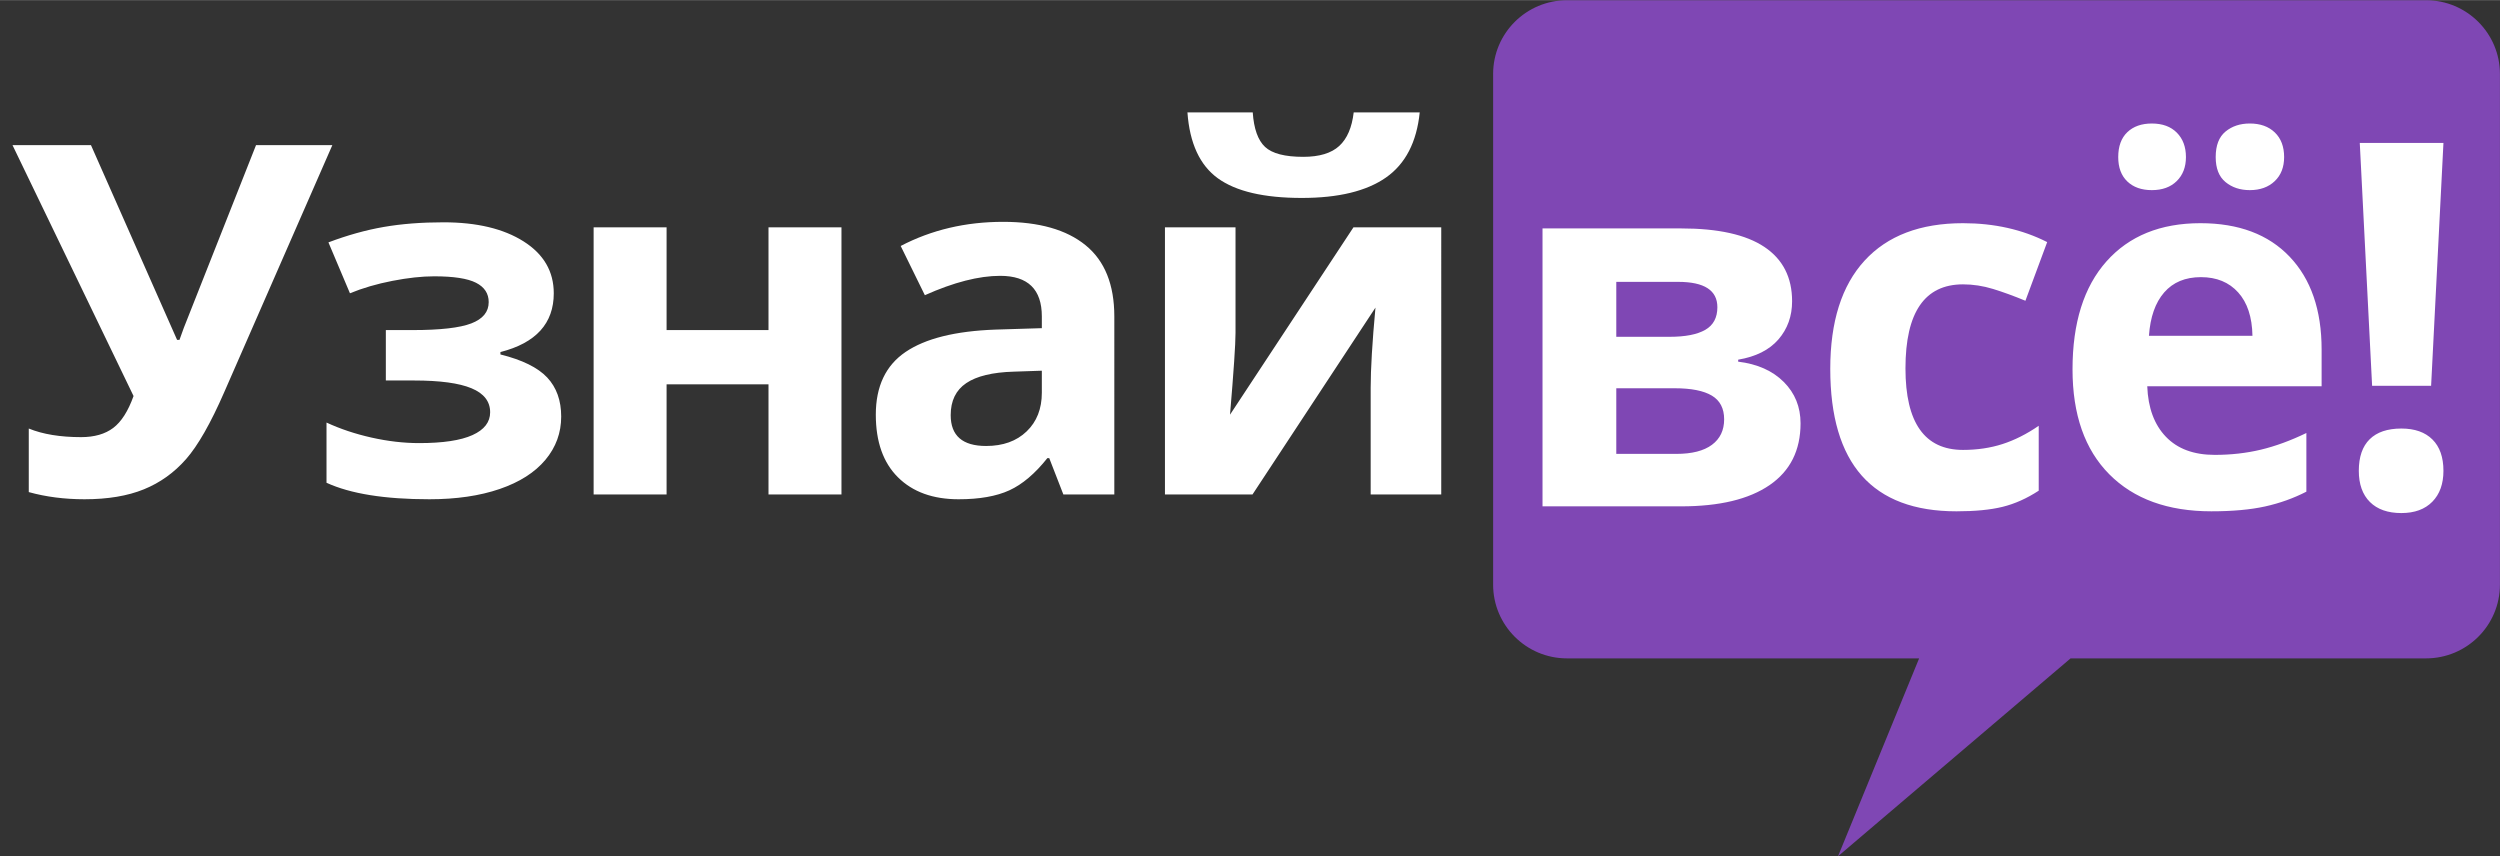 <?xml version="1.0" encoding="utf-8"?>
<!DOCTYPE svg PUBLIC "-//W3C//DTD SVG 1.1//EN" "http://www.w3.org/Graphics/SVG/1.1/DTD/svg11.dtd">
<svg version="1.1" xmlns="http://www.w3.org/2000/svg"  xmlns:xlink="http://www.w3.org/1999/xlink" xml:space="preserve" x="0px" y="0px" width="108px" height="37px" viewBox="0 0 400 137" enable-background="new 0 0 100 37">
	<rect x="0" y="0" width="400" height="137" fill="#333333" stroke="none"/>
	<path  fill="#7f47b4" d="M388.161,0.019H250.729c-6.534,0-11.829,5.284-11.829,11.802v81.704c0,6.516,5.295,11.798,11.829,11.798 h56.331l-12.976,31.659l37.207-31.659h56.87c6.531,0,11.828-5.282,11.828-11.798V11.82 C399.989,5.303,394.692,0.019,388.161,0.019z"/>
			<path fill-rule="evenodd" clip-rule="evenodd" fill="#FFFFFF" d="M40.965,23.202L29.405,52.45l-0.688,1.912h-0.383l-13.779-31.16 H2l19.368,40.145c-0.868,2.422-1.952,4.123-3.253,5.104s-3.011,1.472-5.129,1.472c-3.343,0-6.137-0.459-8.383-1.376v10.17 c2.756,0.765,5.729,1.146,8.918,1.146c3.726,0,6.89-0.529,9.493-1.587c2.603-1.057,4.854-2.669,6.756-4.836 c1.9-2.166,3.936-5.735,6.104-10.705l17.301-39.533H40.965z M80.068,56.694v-0.383c5.689-1.452,8.535-4.588,8.535-9.405 c0-3.491-1.607-6.257-4.822-8.296c-3.216-2.039-7.49-3.059-12.823-3.059c-3.521,0-6.711,0.248-9.568,0.745 c-2.858,0.497-5.806,1.319-8.842,2.466l3.444,8.144c2.041-0.841,4.307-1.503,6.794-1.987c2.488-0.484,4.714-0.727,6.68-0.727 c3.112,0,5.346,0.344,6.698,1.032s2.028,1.721,2.028,3.097c0,1.555-0.925,2.689-2.774,3.402 c-1.851,0.714-4.983,1.071-9.397,1.071h-4.287v8.066h4.517c4.134,0,7.196,0.415,9.187,1.243s2.985,2.109,2.985,3.842 c0,1.581-0.944,2.798-2.832,3.651c-1.889,0.854-4.733,1.281-8.536,1.281c-2.449,0-4.982-0.293-7.598-0.88 c-2.615-0.586-5.021-1.389-7.215-2.408v9.635c3.828,1.759,9.313,2.638,16.459,2.638c4.312,0,8.063-0.548,11.253-1.644 c3.189-1.096,5.627-2.65,7.311-4.665c1.685-2.013,2.526-4.32,2.526-6.92c0-2.574-0.746-4.657-2.239-6.251 C86.059,58.791,83.563,57.562,80.068,56.694z M122.96,52.795h-16.306v-16.44H94.98v42.744h11.674V61.474h16.306v17.625h11.675 V36.354H122.96V52.795z M173.699,39.222c-3.063-2.497-7.464-3.747-13.205-3.747c-5.997,0-11.458,1.288-16.383,3.862l3.866,7.876 c4.618-2.064,8.638-3.098,12.057-3.098c4.44,0,6.66,2.167,6.66,6.5v1.873l-7.425,0.229c-6.405,0.229-11.196,1.422-14.373,3.575 c-3.177,2.154-4.766,5.499-4.766,10.036c0,4.333,1.18,7.672,3.541,10.017c2.359,2.346,5.594,3.518,9.703,3.518 c3.342,0,6.053-0.478,8.133-1.434s4.102-2.67,6.067-5.143h0.306l2.259,5.812h8.152V50.615 C178.292,45.518,176.762,41.72,173.699,39.222z M166.694,62.812c0,2.575-0.811,4.64-2.431,6.193 c-1.62,1.556-3.783,2.333-6.487,2.333c-3.776,0-5.665-1.645-5.665-4.933c0-2.294,0.829-4.001,2.488-5.123 c1.658-1.121,4.185-1.733,7.578-1.835l4.517-0.153V62.812z M194.87,28.517c2.896,2.09,7.368,3.135,13.415,3.135 c5.869,0,10.36-1.089,13.474-3.269s4.912-5.652,5.396-10.419h-10.563c-0.281,2.422-1.053,4.213-2.316,5.372 c-1.263,1.16-3.184,1.739-5.76,1.739c-2.936,0-4.971-0.528-6.105-1.586c-1.136-1.058-1.793-2.899-1.972-5.525h-10.449 C190.347,22.909,191.974,26.427,194.87,28.517z M216.553,36.354l-19.75,29.975c0.587-6.933,0.88-11.291,0.88-13.076V36.354 h-11.291v42.744H200.4L220.074,49.2c-0.511,5.531-0.766,9.813-0.766,12.847v17.052h11.292V36.354H216.553z"/>
			<path fill-rule="evenodd" clip-rule="evenodd" fill="#FFFFFF" d="M278.107,57.848v-0.318c2.837-0.478,4.984-1.558,6.442-3.241 c1.457-1.684,2.187-3.72,2.187-6.105c0-3.819-1.478-6.716-4.431-8.691c-2.954-1.975-7.397-2.963-13.33-2.963h-22.171v44.469 h22.171c6.14,0,10.859-1.134,14.162-3.401c3.302-2.267,4.952-5.562,4.952-9.884c0-2.625-0.896-4.833-2.688-6.623 C283.607,59.299,281.177,58.219,278.107,57.848z M258.606,45.08h9.905c4.179,0,6.269,1.352,6.269,4.057 c0,1.671-0.646,2.878-1.935,3.619c-1.291,0.743-3.187,1.114-5.688,1.114h-8.551V45.08z M273.909,71.152 c-1.303,0.968-3.205,1.452-5.707,1.452h-9.596V62.104h9.363c2.631,0,4.604,0.392,5.92,1.173c1.315,0.783,1.974,2.049,1.974,3.799 S275.212,70.185,273.909,71.152z M314.084,45.478c1.6,0,3.198,0.245,4.798,0.735c1.6,0.491,3.328,1.121,5.185,1.89l3.482-9.387 c-3.973-2.015-8.461-3.023-13.465-3.023c-6.836,0-12.085,1.996-15.748,5.986c-3.663,3.991-5.494,9.765-5.494,17.322 c0,15.194,6.732,22.791,20.197,22.791c2.967,0,5.424-0.238,7.371-0.716s3.876-1.339,5.785-2.585V68.109 c-1.935,1.326-3.87,2.301-5.805,2.924s-4.037,0.935-6.307,0.935c-6.14,0-9.209-4.349-9.209-13.046 C304.875,49.959,307.944,45.478,314.084,45.478z M352.072,35.692c-6.397,0-11.408,2.036-15.031,6.105 c-3.625,4.071-5.437,9.832-5.437,17.282c0,7.239,1.96,12.835,5.881,16.785c3.921,3.952,9.364,5.927,16.328,5.927 c3.379,0,6.242-0.259,8.59-0.775c2.348-0.518,4.553-1.306,6.617-2.367v-9.387c-2.528,1.221-4.953,2.108-7.274,2.665 c-2.322,0.557-4.785,0.835-7.391,0.835c-3.354,0-5.959-0.967-7.815-2.903c-1.857-1.936-2.851-4.627-2.979-8.074h27.897v-5.887 c0-6.311-1.703-11.256-5.107-14.836C362.945,37.482,358.187,35.692,352.072,35.692z M343.831,53.711 c0.206-2.996,1.019-5.31,2.438-6.94s3.379-2.446,5.882-2.446c2.501,0,4.488,0.815,5.958,2.446 c1.471,1.631,2.231,3.944,2.283,6.94H343.831z M344.296,30.402c1.676,0,3.004-0.483,3.985-1.451 c0.979-0.968,1.47-2.248,1.47-3.839c0-1.617-0.483-2.916-1.451-3.897c-0.967-0.98-2.302-1.472-4.004-1.472 c-1.651,0-2.96,0.464-3.928,1.392c-0.968,0.929-1.451,2.255-1.451,3.978c0,1.671,0.483,2.971,1.451,3.898 C341.336,29.939,342.645,30.402,344.296,30.402z M359.966,30.402c1.65,0,2.979-0.477,3.985-1.432 c1.006-0.954,1.509-2.24,1.509-3.858c0-1.67-0.496-2.982-1.489-3.938c-0.993-0.954-2.328-1.432-4.005-1.432 c-1.548,0-2.844,0.431-3.889,1.292c-1.045,0.862-1.566,2.222-1.566,4.077c0,1.804,0.521,3.137,1.566,3.998 S358.418,30.402,359.966,30.402z M384.219,68.547c-2.219,0-3.908,0.57-5.068,1.711c-1.161,1.14-1.741,2.823-1.741,5.051 c0,2.148,0.593,3.813,1.779,4.992s2.863,1.77,5.03,1.77c2.115,0,3.766-0.604,4.952-1.81s1.78-2.856,1.78-4.952 c0-2.174-0.587-3.845-1.761-5.012C388.017,69.131,386.359,68.547,384.219,68.547z M388.978,61.706l1.974-38.86h-13.388 l1.974,38.86H388.978z"/>
		
</svg>